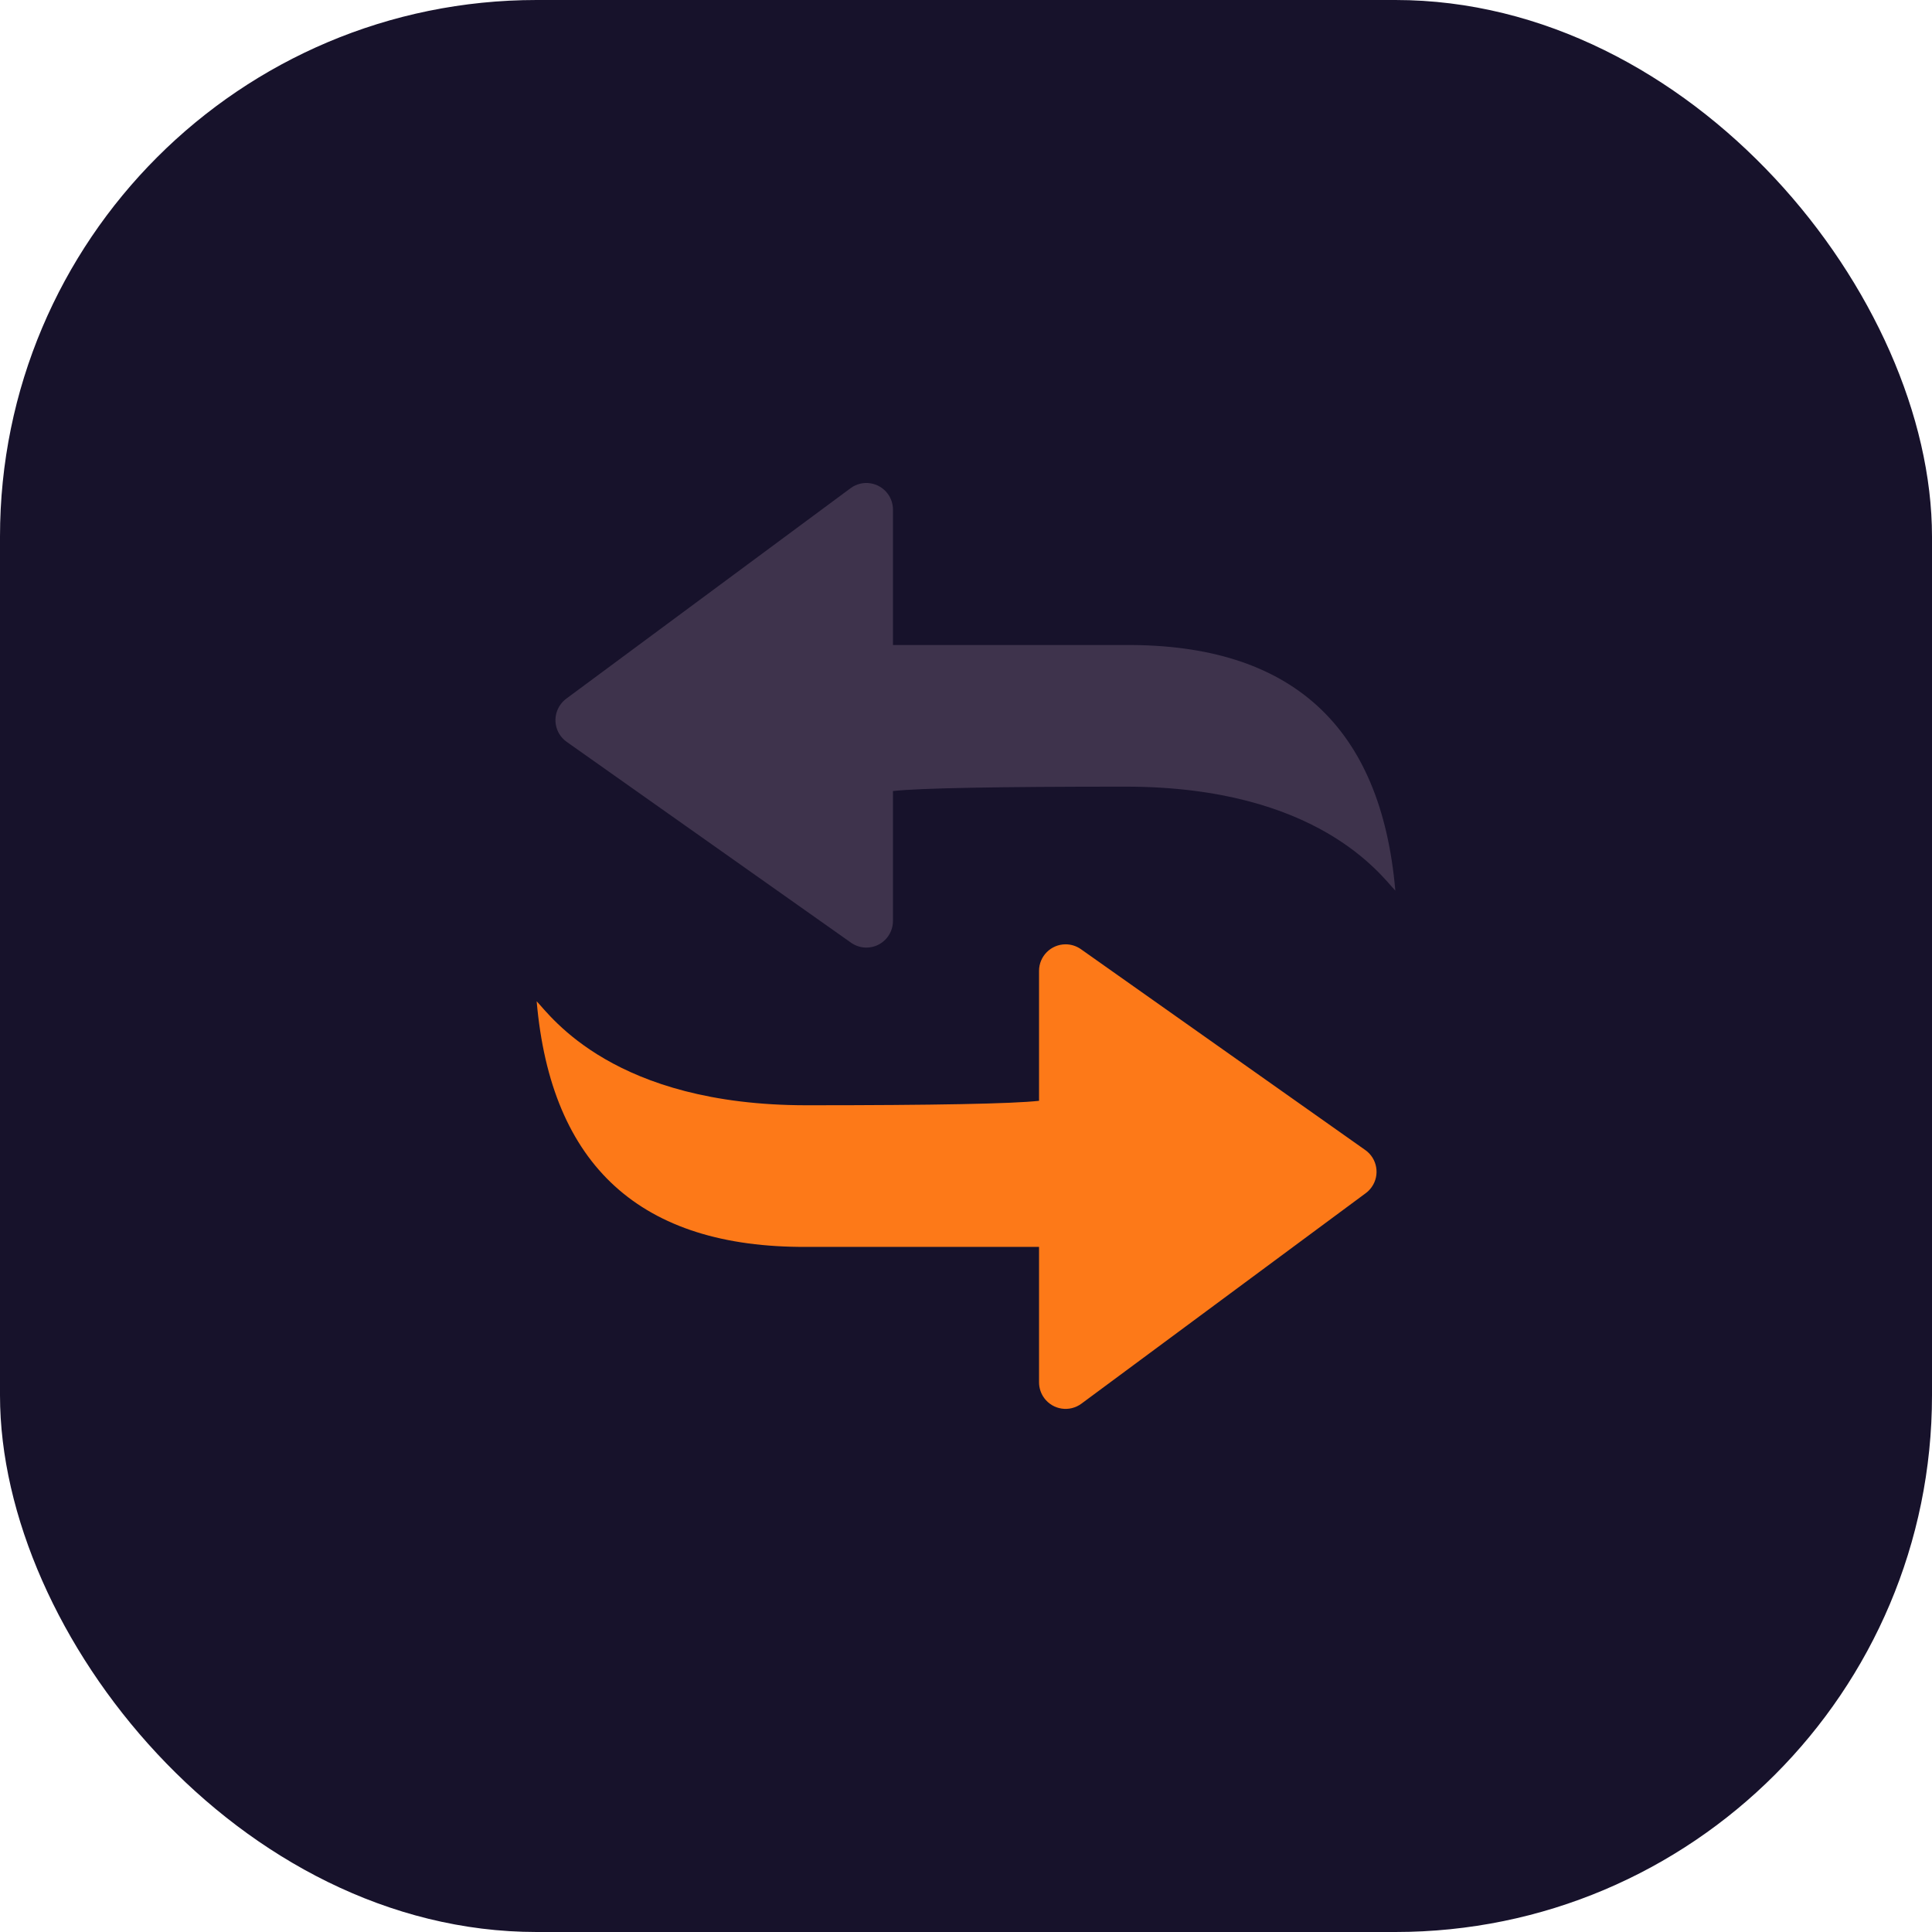 <?xml version="1.0" encoding="UTF-8"?>
<svg width="36px" height="36px" viewBox="0 0 36 36" version="1.1" xmlns="http://www.w3.org/2000/svg" xmlns:xlink="http://www.w3.org/1999/xlink">
    <title>Group 5</title>
    <g id="navigation-bar" stroke="none" stroke-width="1" fill="none" fill-rule="evenodd">
        <g id="Artboard" transform="translate(-113, -81)">
            <g id="Group-5" transform="translate(113, 81)">
                <rect id="Rectangle" fill="#17122B" x="0" y="0" width="36" height="36" rx="10"></rect>
                <g id="Group-15" transform="translate(10, 9)">
                    <path d="M9.856,8.596 C9.959,8.596 10.058,8.628 10.142,8.687 L15.441,12.43 C15.664,12.588 15.717,12.897 15.559,13.12 C15.529,13.163 15.492,13.201 15.45,13.232 L10.151,17.155 C9.931,17.318 9.621,17.272 9.458,17.052 C9.395,16.967 9.361,16.863 9.361,16.757 L9.361,14.234 L5.029,14.234 C1.942,14.251 0.266,12.726 0,9.657 C0.268,9.938 1.441,11.595 5.029,11.595 C7.421,11.595 8.865,11.567 9.361,11.512 L9.361,9.091 C9.361,8.818 9.583,8.596 9.856,8.596 Z" id="Path" fill="#FD7918"></path>
                    <path d="M6.542,0.201 C6.605,0.286 6.639,0.389 6.639,0.495 L6.639,3.019 L10.971,3.019 C14.058,3.001 15.734,4.527 16,7.596 C15.732,7.315 14.559,5.658 10.971,5.658 C8.579,5.658 7.135,5.685 6.639,5.74 L6.639,8.161 C6.639,8.435 6.417,8.657 6.144,8.657 C6.041,8.657 5.942,8.625 5.858,8.566 L0.559,4.823 C0.336,4.665 0.283,4.356 0.441,4.133 C0.471,4.089 0.508,4.052 0.55,4.02 L5.849,0.097 C6.069,-0.066 6.379,-0.019 6.542,0.201 L6.542,0.201 Z" id="Path" fill="#3E334C"></path>
                </g>
            </g>
        </g>
    </g>
</svg>